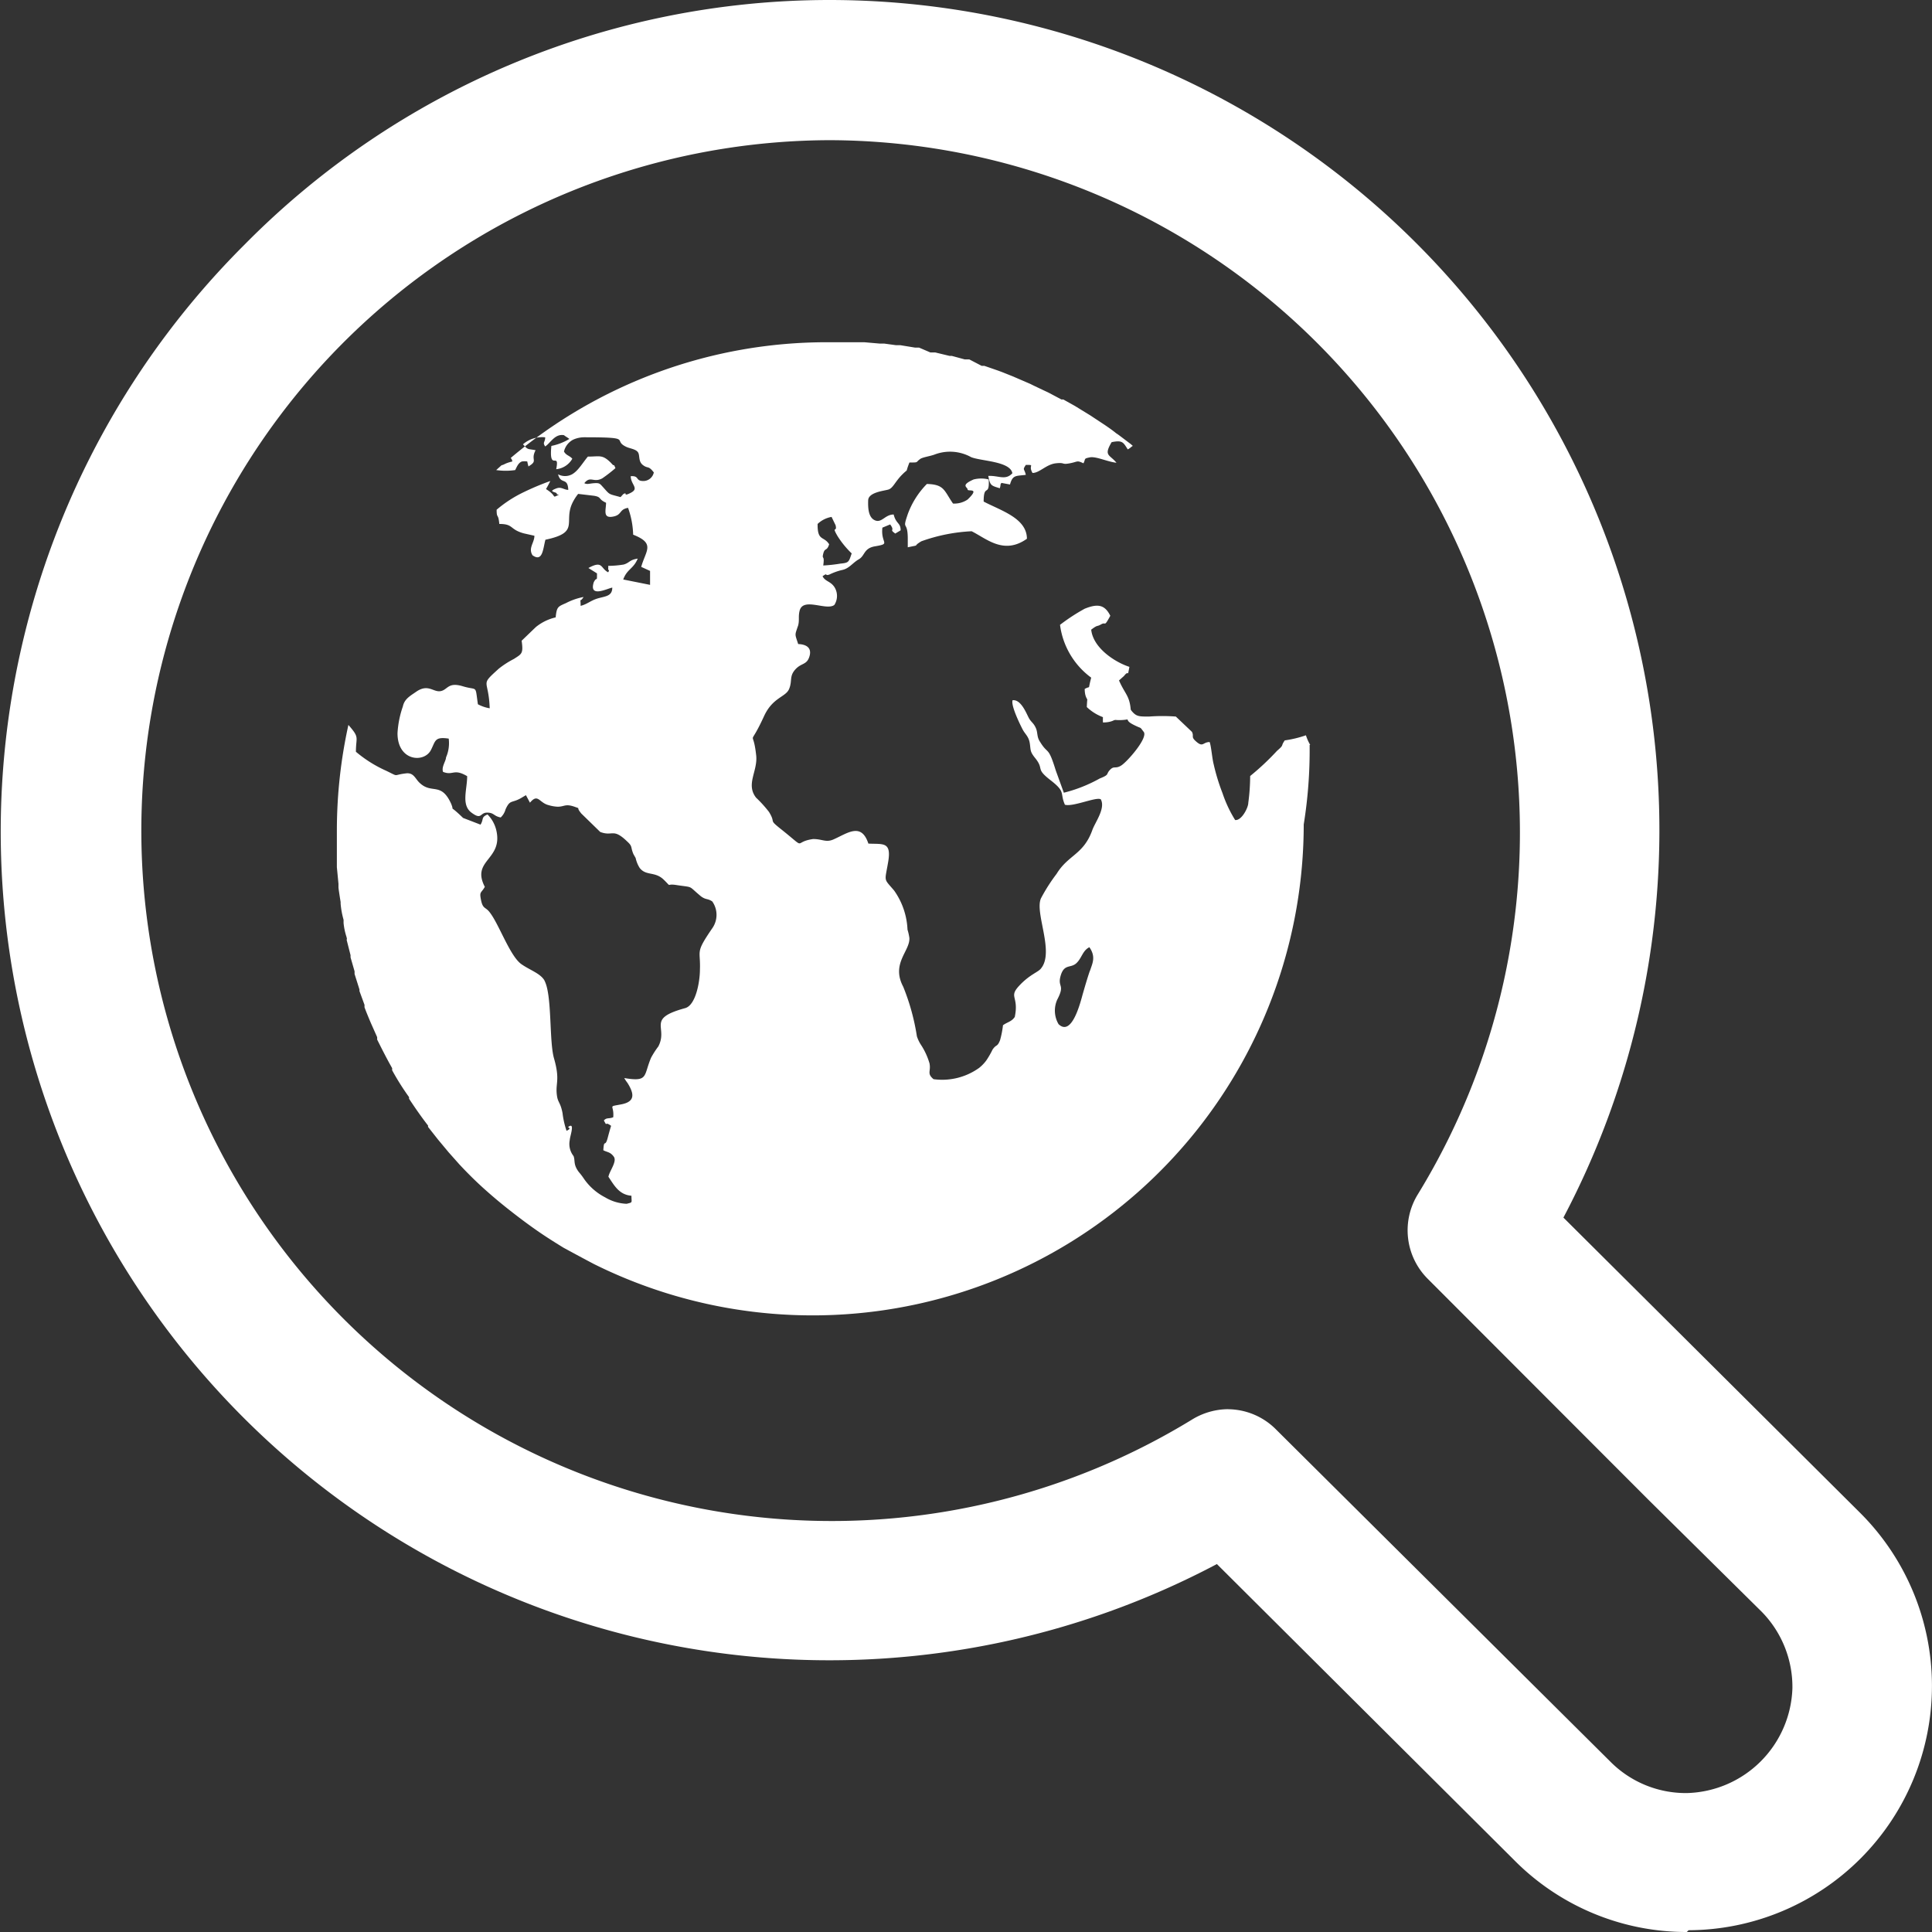 <svg id="noun_search_world_2410987" data-name="noun_search world_2410987" xmlns="http://www.w3.org/2000/svg" width="36" height="36" viewBox="0 0 36 36">
  <rect x="0" y="0" width="36" height="36" fill="#333333" stroke="none"/>
  <path id="Trazado_62" data-name="Trazado 62" d="M15.54,13.731l.15-.131Z" transform="translate(-1.398 -1.25)" fill="#fff"/>
  <path id="Trazado_63" data-name="Trazado 63" d="M35.437,19.595c0-.384-.487-.525-.806-.693,0-.347.112-.075.094-.412a.572.572,0,0,0-.281,0c-.253.112-.112.141-.112.187s.244-.047,0,.187a.44.44,0,0,1-.272.075c-.169-.244-.159-.356-.487-.365a1.565,1.565,0,0,0-.356.562c-.112.328,0,.1,0,.459h0v.159c.262-.056.066,0,.253-.112a3.214,3.214,0,0,1,.937-.187C34.688,19.595,35.006,19.9,35.437,19.595Z" transform="translate(-16.302 -9.556)" fill="#fff"/>
  <path id="Trazado_64" data-name="Trazado 64" d="M36.967,20.353a.881.881,0,0,0,.825.216c0-.431-.094-.412-.225-.712l.094-.084c.1-.131.056.056.1-.169-.262-.084-.675-.347-.712-.693.131-.1.094-.047.187-.1s.047.066.169-.159c-.1-.2-.225-.234-.478-.131a3.542,3.542,0,0,0-.459.3,1.452,1.452,0,0,0,.581.984A2.465,2.465,0,0,0,36.967,20.353Z" transform="translate(-16.716 -7.178)" fill="#fff"/>
  <path id="Trazado_65" data-name="Trazado 65" d="M27.419,16.864a.9.9,0,0,1-.08-.18,2.077,2.077,0,0,1-.394.095h0c-.085.12,0,.07-.145.195a4.769,4.769,0,0,1-.5.469,3.834,3.834,0,0,1-.035.5c0,.09-.125.335-.245.32a2.347,2.347,0,0,1-.235-.5,3.789,3.789,0,0,1-.165-.539c-.03-.115-.045-.335-.075-.414-.125,0-.12.1-.24,0s-.045-.1-.09-.19l-.3-.285a3.324,3.324,0,0,0-.5,0c-.23,0-.25,0-.389-.19-.245,0-.225.1-.459-.1-.155-.135-.125-.345-.35-.225,0,.195.085.235.165.325s.14.115.175.2a.884.884,0,0,0,0,.1c.22,0,.27-.09.389-.18.12.11,0,.13.175.22s.11.025.195.135-.3.549-.414.624-.135,0-.215.085,0,.085-.19.16a2.706,2.706,0,0,1-.669.265l-.15-.414c-.145-.469-.14-.285-.29-.529-.07-.1-.04-.175-.085-.27s-.085-.1-.13-.185-.145-.345-.3-.325c-.035.1.145.464.19.549s.11.125.13.25,0,.15.09.265c.195.235,0,.195.295.424s.17.23.27.459c.15.045.594-.155.669-.1.09.165-.1.419-.155.564-.165.469-.449.464-.669.824a3.24,3.24,0,0,0-.29.454c-.125.265.255,1,0,1.308-.05.07-.21.11-.409.325s0,.19-.08.579c-.06.09-.14.095-.22.155a1.718,1.718,0,0,1-.055.28c-.055.135-.065.065-.14.175a1.587,1.587,0,0,1-.115.2.729.729,0,0,1-.135.14,1.183,1.183,0,0,1-.849.21c-.13-.11-.045-.14-.075-.295a1.288,1.288,0,0,0-.165-.354h0a.674.674,0,0,1-.07-.15,4.129,4.129,0,0,0-.255-.924c-.23-.434.13-.664.115-.909a1.025,1.025,0,0,0-.035-.155,1.358,1.358,0,0,0-.25-.729c-.2-.235-.175-.15-.11-.534s-.1-.325-.369-.34c-.13-.394-.379-.2-.634-.085-.155.075-.215,0-.394,0-.4.055-.085.225-.614-.195-.225-.18-.075-.09-.21-.31a2.3,2.3,0,0,0-.24-.265c-.2-.255.04-.5,0-.8-.06-.539-.15-.07.15-.724.16-.345.4-.35.464-.5s0-.235.115-.364.215-.08.265-.245-.065-.225-.21-.23c-.065-.2-.065-.155,0-.349.025-.1,0-.16.025-.265.06-.27.5,0,.649-.115a.31.31,0,0,0,0-.335c-.075-.11-.17-.1-.22-.2.11-.075.03,0,.125-.03a1.126,1.126,0,0,1,.235-.085c.135-.025.2-.135.315-.2s.09-.2.29-.24c.325-.055.115-.045.15-.35l.145-.06c.1.135-.03.08.095.17l.1-.06c0-.145-.085-.115-.13-.295-.16,0-.22.16-.345.11s-.135-.225-.13-.374.285-.175.374-.2.125-.145.26-.28.045,0,.135-.225c.19,0,.1,0,.215-.075h0c.07-.03.155-.04.245-.07a.809.809,0,0,1,.689.045c.18.075.729.075.769.3-.13.14-.255.04-.449.05.035.18.05.18.215.23.025-.085,0-.055.03-.1l.16.03c.05-.185.115-.155.295-.18-.03-.125-.065-.085,0-.185.185,0,.035,0,.125.15.13,0,.255-.16.434-.18s.1.03.26,0,.125-.06.255,0c.045-.09,0-.085.115-.11s.325.08.5.1c-.125-.155-.245-.125-.09-.384.2-.04.215,0,.3.135.05-.025.07-.055.095-.065l-.04-.035-.225-.17-.045-.03c-.06-.05-.125-.095-.19-.14l-.06-.04-.235-.155h0l-.22-.135-.065-.04-.215-.12h-.035l-.245-.13-.075-.035-.2-.095-.06-.03-.255-.11L21.887,10l-.2-.08-.08-.03-.26-.09h-.05l-.23-.12h-.085l-.24-.065H20.7l-.27-.065h-.09l-.21-.09h-.075l-.275-.045H19.7l-.22-.03h-.085l-.285-.025h-.689a9.117,9.117,0,0,0-5.9,2.157h0a.1.1,0,0,1,.03.065c-.145.035-.145.06-.2.07l-.1.09a1.213,1.213,0,0,0,.354,0c.035-.07.06-.135.125-.16a.325.325,0,0,1,.1,0,.8.8,0,0,0,.025.1v-.01h0c.185-.11.03-.11.13-.3-.155-.03-.135,0-.235-.11a.539.539,0,0,1,.414-.13c0,.095-.055.09,0,.17.1-.065.18-.24.35-.21.03.025.07.045.1.07a1.039,1.039,0,0,1-.335.13c-.05.5.16.085.09.434a.389.389,0,0,0,.3-.195c-.05-.06-.115-.06-.155-.135a.335.335,0,0,1,.17-.22.5.5,0,0,1,.215-.045c.934,0,.5.05.779.18.065.03.175.04.215.1s0,.17.095.24.095,0,.2.135a.2.2,0,0,1-.195.16c-.155,0-.065-.1-.235-.09,0,.16.165.225,0,.31s-.045-.03-.14.025h0l-.05.055c-.235-.065-.19-.035-.33-.19-.055-.06-.06-.075-.155-.07s-.135.03-.19,0c.115-.145.17,0,.335-.09a2.7,2.7,0,0,0,.245-.19c-.05-.115,0,0-.08-.095-.165-.165-.21-.12-.434-.12-.1.12-.18.265-.295.33a.275.275,0,0,1-.26,0c.05.2.18.045.19.29-.08,0-.125-.06-.215-.03-.19.07,0,.065,0,.1s.085,0,0,.04,0,0-.2-.125c.03-.05.055-.1.08-.15a4.923,4.923,0,0,0-.5.21,2.307,2.307,0,0,0-.5.325c0,.175.03.055.05.265.27,0,.185.1.454.175l.2.045c0,.13-.12.23-.035.364.19.135.195-.125.24-.29.649-.135.335-.325.5-.679a.894.894,0,0,1,.11-.175l.295.035c.15.025.07.06.225.13,0,.13-.065.29.12.26s.115-.135.29-.165a1.608,1.608,0,0,1,.095.5c.419.165.235.295.15.6l.165.075v.26l-.5-.1c.07-.195.19-.195.27-.389-.16.025-.145.075-.26.11a1.837,1.837,0,0,1-.29.025.2.2,0,0,1,0,.05c0,.06.035,0,0,.07-.145-.07-.095-.23-.369-.08l.16.1c0,.18,0,.045-.06.165-.095.3.255.115.345.1,0,.16-.125.16-.265.2s-.2.11-.325.14c0-.195-.03-.03.055-.165a1.178,1.178,0,0,0-.33.115h0c-.15.065-.17.07-.19.265a.914.914,0,0,0-.369.18l-.265.255h0c.035.245,0,.245-.145.34a1.663,1.663,0,0,0-.28.18c-.364.33-.19.175-.17.739a.716.716,0,0,1-.22-.075c-.055-.374,0-.25-.28-.335s-.28.065-.414.09-.225-.135-.439,0c-.12.085-.235.14-.265.285a1.812,1.812,0,0,0-.1.5c0,.524.5.559.624.31.085-.165.065-.25.33-.21a.659.659,0,0,1-.05.35c0,.065-.09.18-.055.27.19.075.195-.07.449.08,0,.25-.115.534.08.679s.155,0,.29,0,.12.065.255.09a.325.325,0,0,0,.09-.15c.09-.2.115-.1.32-.23l.06-.035.075.14c.15-.18.17,0,.345.045a.714.714,0,0,0,.17.03c.13,0,.14-.06.315,0l.07.025h0c0,.035.03.065.055.1l.354.345c.235.09.235-.08.5.175.11.1.06.1.12.24l.04.07a.576.576,0,0,0,.075.185c.12.155.285.06.449.22s.025.065.24.1c.33.05.2,0,.454.21.095.07.12.035.21.095a.434.434,0,0,1,0,.5c-.325.474-.215.394-.23.774,0,.215-.075.659-.275.714-.734.2-.31.35-.5.714a1.6,1.6,0,0,0-.135.21c-.145.34-.045.454-.5.379a.7.7,0,0,0,.06.09c.125.2.15.349-.115.4s-.13,0-.15.24c-.085.035-.12,0-.175.06.075.14,0,0,.135.1-.025.08-.045.155-.065.23-.05.185-.065,0-.08.225.075.04.13.03.195.12s-.08.265-.1.374c.11.165.2.335.429.354,0,.135.03.12-.09.15a.844.844,0,0,1-.4-.12,1.078,1.078,0,0,1-.394-.345,1.173,1.173,0,0,0-.095-.125c-.11-.145-.065-.21-.1-.3a.364.364,0,0,1-.07-.3c0-.055.09-.3,0-.26s.075.025-.06.09a1.6,1.6,0,0,1-.075-.33c-.035-.185-.08-.195-.1-.3-.045-.26.065-.29-.06-.724-.08-.285-.045-.964-.13-1.313a.639.639,0,0,0-.05-.14c-.08-.13-.275-.19-.429-.3h0c-.21-.15-.414-.739-.584-.959-.08-.11-.13-.06-.165-.23s0-.125.07-.25c-.26-.5.34-.5.215-1.049a.619.619,0,0,0-.165-.3c-.125.055-.065.085-.13.19l-.325-.125c-.3-.29-.145-.08-.225-.27-.185-.4-.354-.175-.574-.374-.095-.08-.115-.21-.275-.185-.245.03-.11.07-.359-.05a2.362,2.362,0,0,1-.564-.354c0-.285.075-.255-.14-.5a9.147,9.147,0,0,0-.215,1.972q0,.157,0,.315v.364h0l.03.31v.065c0,.025.025.18.04.275v.03a1.578,1.578,0,0,0,.055.3v.06a1.2,1.2,0,0,0,.055.26c.02.085,0,.03,0,.045l.075.295v.04l.075.26v.05l.09.285a.07.07,0,0,1,0,.03l.095.26v.045c.035.095.075.19.115.285h0l.12.27a.18.18,0,0,1,0,.045c.09.18.18.359.28.534v.04a4.755,4.755,0,0,0,.315.5v.03c.115.175.23.34.354.5v.025l.185.235h0l.2.24h0l.2.225h0c.14.15.29.3.444.439h0c.155.14.315.275.474.4h0c.165.13.33.255.5.374h0c.17.12.345.23.524.34h0c.185.1.369.2.559.3h0a9.152,9.152,0,0,0,13.231-8.188,8.723,8.723,0,0,0,.11-1.483ZM18.5,12.615l.075.155c.035.145-.08,0,.035.2a1.7,1.7,0,0,0,.265.325c-.055.16-.05.175-.21.19a2.82,2.82,0,0,1-.32.035c.03-.21-.03-.1,0-.22s.065-.035.11-.175c-.1-.16-.22-.05-.215-.379A.5.5,0,0,1,18.5,12.615Zm4.813,8.458c-.045.13-.09.285-.13.424s-.2.814-.454.569a.5.5,0,0,1-.025-.454c.155-.295,0-.225.065-.449s.185-.135.29-.23.115-.235.245-.3C23.43,20.814,23.36,20.933,23.315,21.073Zm4.094-4.284v.075h0Z" transform="translate(-3.005 -2.983)" fill="#fff"/>
  <path id="Trazado_66" data-name="Trazado 66" d="M31.879,36.42a4.518,4.518,0,0,1-3.223-1.346l-5.533-5.51A15.44,15.44,0,0,1,5,4.983,15.317,15.317,0,0,1,15.89.42h0A15.468,15.468,0,0,1,29.58,23.108l5.527,5.5h0a4.553,4.553,0,0,1-3.194,7.779Zm-8.556-9.741a1.272,1.272,0,0,1,.907.382l6.24,6.2a1.979,1.979,0,0,0,1.415.57h0a2.019,2.019,0,0,0,1.962-1.956,2,2,0,0,0-.57-1.42l-2.111-2.087-4.113-4.118a1.277,1.277,0,0,1-.183-1.58A12.9,12.9,0,0,0,15.9,3.032h0a12.865,12.865,0,1,0,6.759,23.84,1.3,1.3,0,0,1,.673-.194Z" transform="translate(-0.448 -0.42)" fill="#fff"/>
</svg>
